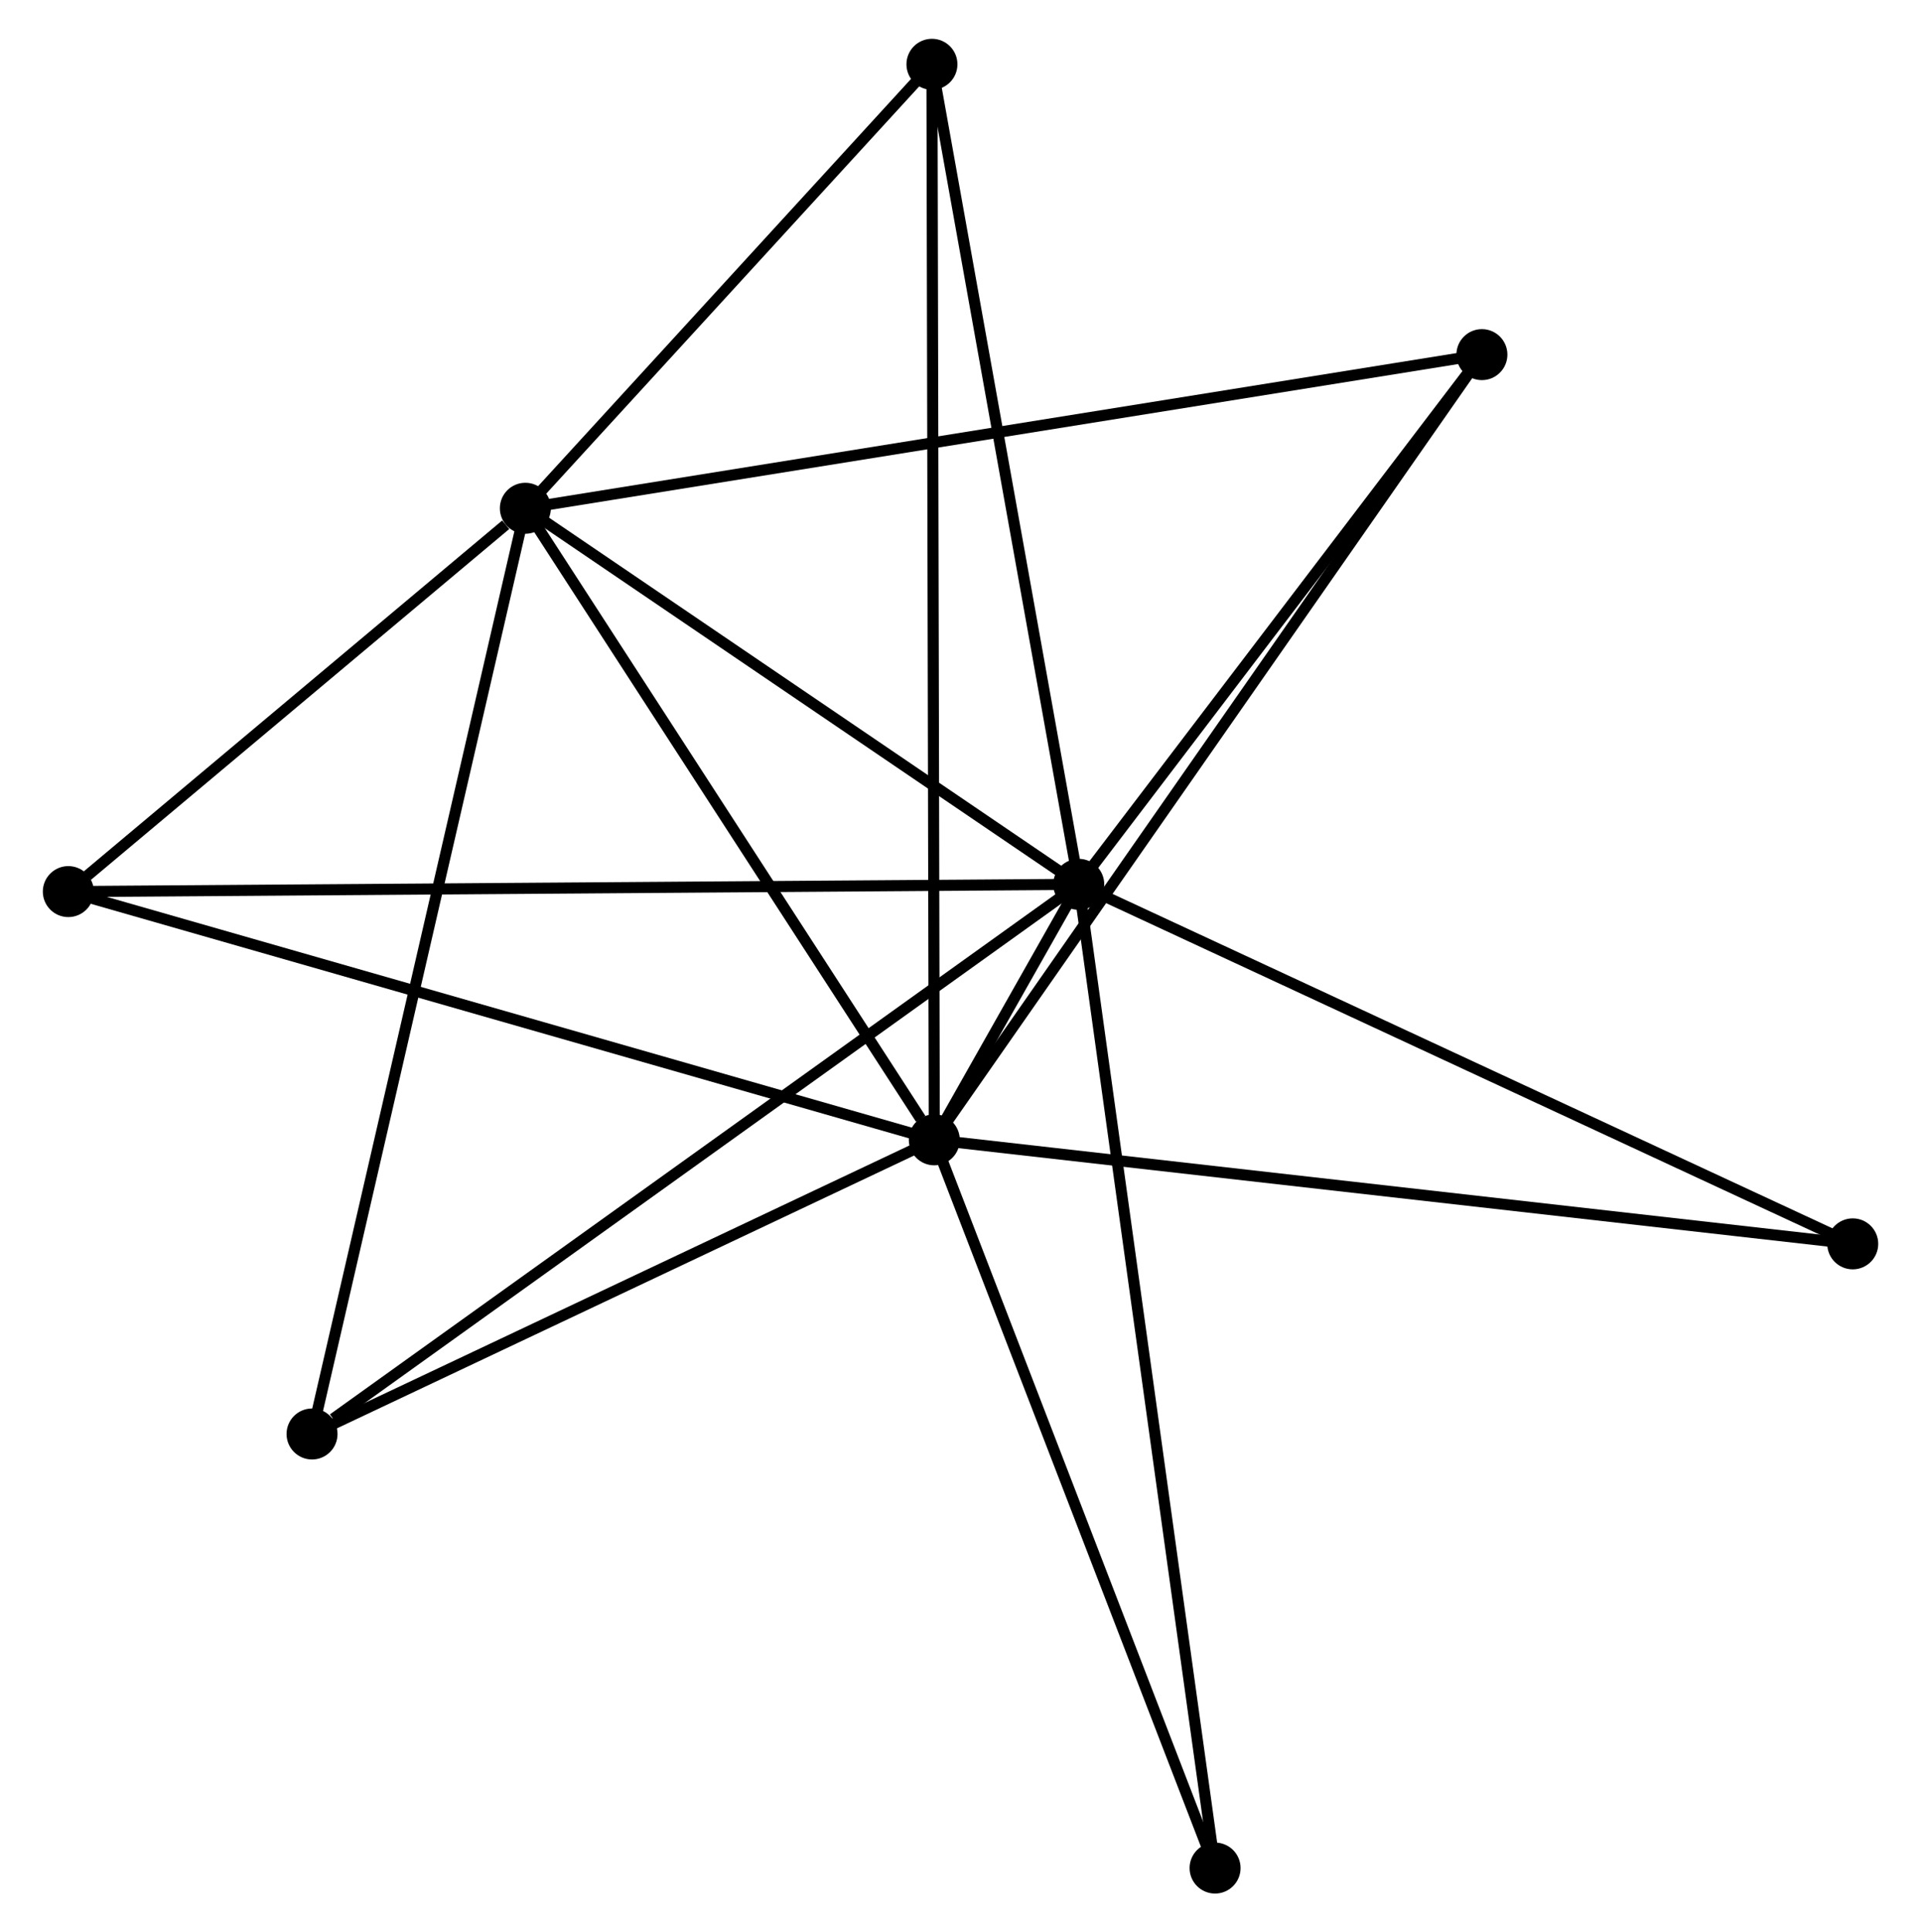 <?xml version="1.0" encoding="UTF-8" standalone="no"?>
<!DOCTYPE svg PUBLIC "-//W3C//DTD SVG 1.1//EN"
 "http://www.w3.org/Graphics/SVG/1.1/DTD/svg11.dtd">
<!-- Generated by graphviz version 2.36.0 (20140111.2315)
 -->
<!-- Title: %3 Pages: 1 -->
<svg width="173pt" height="174pt"
 viewBox="0.00 0.00 172.60 174.33" xmlns="http://www.w3.org/2000/svg" xmlns:xlink="http://www.w3.org/1999/xlink">
<g id="graph0" class="graph" transform="scale(1 1) rotate(0) translate(4 170.331)">
<title>%3</title>
<!-- 0 -->
<g id="node1" class="node"><title>0</title>
<ellipse fill="black" stroke="black" cx="92.97" cy="-90.549" rx="1.8" ry="1.8"/>
</g>
<!-- 1 -->
<g id="node2" class="node"><title>1</title>
<ellipse fill="black" stroke="black" cx="79.936" cy="-67.499" rx="1.8" ry="1.8"/>
</g>
<!-- 0&#45;&#45;1 -->
<g id="edge1" class="edge"><title>0&#45;&#45;1</title>
<path fill="none" stroke="black" d="M91.948,-88.741C89.499,-84.41 83.326,-73.493 80.919,-69.237"/>
</g>
<!-- 2 -->
<g id="node3" class="node"><title>2</title>
<ellipse fill="black" stroke="black" cx="43.038" cy="-124.476" rx="1.8" ry="1.8"/>
</g>
<!-- 0&#45;&#45;2 -->
<g id="edge2" class="edge"><title>0&#45;&#45;2</title>
<path fill="none" stroke="black" d="M91.309,-91.678C83.728,-96.829 52.456,-118.077 44.757,-123.309"/>
</g>
<!-- 3 -->
<g id="node4" class="node"><title>3</title>
<ellipse fill="black" stroke="black" cx="1.8" cy="-89.894" rx="1.8" ry="1.8"/>
</g>
<!-- 0&#45;&#45;3 -->
<g id="edge3" class="edge"><title>0&#45;&#45;3</title>
<path fill="none" stroke="black" d="M91.066,-90.536C79.201,-90.45 15.528,-89.993 3.694,-89.907"/>
</g>
<!-- 4 -->
<g id="node5" class="node"><title>4</title>
<ellipse fill="black" stroke="black" cx="129.345" cy="-138.338" rx="1.8" ry="1.8"/>
</g>
<!-- 0&#45;&#45;4 -->
<g id="edge4" class="edge"><title>0&#45;&#45;4</title>
<path fill="none" stroke="black" d="M94.18,-92.139C99.703,-99.395 122.484,-129.324 128.093,-136.693"/>
</g>
<!-- 5 -->
<g id="node6" class="node"><title>5</title>
<ellipse fill="black" stroke="black" cx="79.723" cy="-164.531" rx="1.8" ry="1.8"/>
</g>
<!-- 0&#45;&#45;5 -->
<g id="edge5" class="edge"><title>0&#45;&#45;5</title>
<path fill="none" stroke="black" d="M92.643,-92.378C90.826,-102.525 81.997,-151.83 80.088,-162.494"/>
</g>
<!-- 6 -->
<g id="node7" class="node"><title>6</title>
<ellipse fill="black" stroke="black" cx="23.791" cy="-40.961" rx="1.8" ry="1.8"/>
</g>
<!-- 0&#45;&#45;6 -->
<g id="edge6" class="edge"><title>0&#45;&#45;6</title>
<path fill="none" stroke="black" d="M91.26,-89.323C81.772,-82.522 35.668,-49.474 25.696,-42.326"/>
</g>
<!-- 7 -->
<g id="node8" class="node"><title>7</title>
<ellipse fill="black" stroke="black" cx="162.805" cy="-58.114" rx="1.8" ry="1.8"/>
</g>
<!-- 0&#45;&#45;7 -->
<g id="edge7" class="edge"><title>0&#45;&#45;7</title>
<path fill="none" stroke="black" d="M94.697,-89.748C104.274,-85.299 150.816,-63.682 160.883,-59.007"/>
</g>
<!-- 8 -->
<g id="node9" class="node"><title>8</title>
<ellipse fill="black" stroke="black" cx="105.27" cy="-1.8" rx="1.8" ry="1.8"/>
</g>
<!-- 0&#45;&#45;8 -->
<g id="edge8" class="edge"><title>0&#45;&#45;8</title>
<path fill="none" stroke="black" d="M93.227,-88.696C94.828,-77.146 103.418,-15.164 105.015,-3.643"/>
</g>
<!-- 1&#45;&#45;2 -->
<g id="edge9" class="edge"><title>1&#45;&#45;2</title>
<path fill="none" stroke="black" d="M78.709,-69.395C73.007,-78.2 49.167,-115.012 44.02,-122.96"/>
</g>
<!-- 1&#45;&#45;3 -->
<g id="edge10" class="edge"><title>1&#45;&#45;3</title>
<path fill="none" stroke="black" d="M78.005,-68.053C67.195,-71.151 14.297,-86.312 3.664,-89.36"/>
</g>
<!-- 1&#45;&#45;4 -->
<g id="edge11" class="edge"><title>1&#45;&#45;4</title>
<path fill="none" stroke="black" d="M80.969,-68.979C87.343,-78.118 121.313,-126.822 128.147,-136.62"/>
</g>
<!-- 1&#45;&#45;5 -->
<g id="edge12" class="edge"><title>1&#45;&#45;5</title>
<path fill="none" stroke="black" d="M79.932,-69.526C79.904,-82.154 79.755,-149.92 79.728,-162.515"/>
</g>
<!-- 1&#45;&#45;6 -->
<g id="edge13" class="edge"><title>1&#45;&#45;6</title>
<path fill="none" stroke="black" d="M78.069,-66.616C69.544,-62.587 34.382,-45.967 25.724,-41.874"/>
</g>
<!-- 1&#45;&#45;7 -->
<g id="edge14" class="edge"><title>1&#45;&#45;7</title>
<path fill="none" stroke="black" d="M81.985,-67.267C93.45,-65.969 149.551,-59.615 160.828,-58.338"/>
</g>
<!-- 1&#45;&#45;8 -->
<g id="edge15" class="edge"><title>1&#45;&#45;8</title>
<path fill="none" stroke="black" d="M80.667,-65.604C84.367,-56.01 100.992,-12.895 104.584,-3.579"/>
</g>
<!-- 2&#45;&#45;3 -->
<g id="edge16" class="edge"><title>2&#45;&#45;3</title>
<path fill="none" stroke="black" d="M41.266,-122.99C34.483,-117.302 10.212,-96.948 3.519,-91.336"/>
</g>
<!-- 2&#45;&#45;4 -->
<g id="edge17" class="edge"><title>2&#45;&#45;4</title>
<path fill="none" stroke="black" d="M44.841,-124.766C56.073,-126.57 116.35,-136.251 127.553,-138.051"/>
</g>
<!-- 2&#45;&#45;5 -->
<g id="edge18" class="edge"><title>2&#45;&#45;5</title>
<path fill="none" stroke="black" d="M44.259,-125.809C49.828,-131.89 72.804,-156.976 78.46,-163.152"/>
</g>
<!-- 2&#45;&#45;6 -->
<g id="edge19" class="edge"><title>2&#45;&#45;6</title>
<path fill="none" stroke="black" d="M42.562,-122.412C39.9,-110.857 26.87,-54.318 24.25,-42.953"/>
</g>
</g>
</svg>
